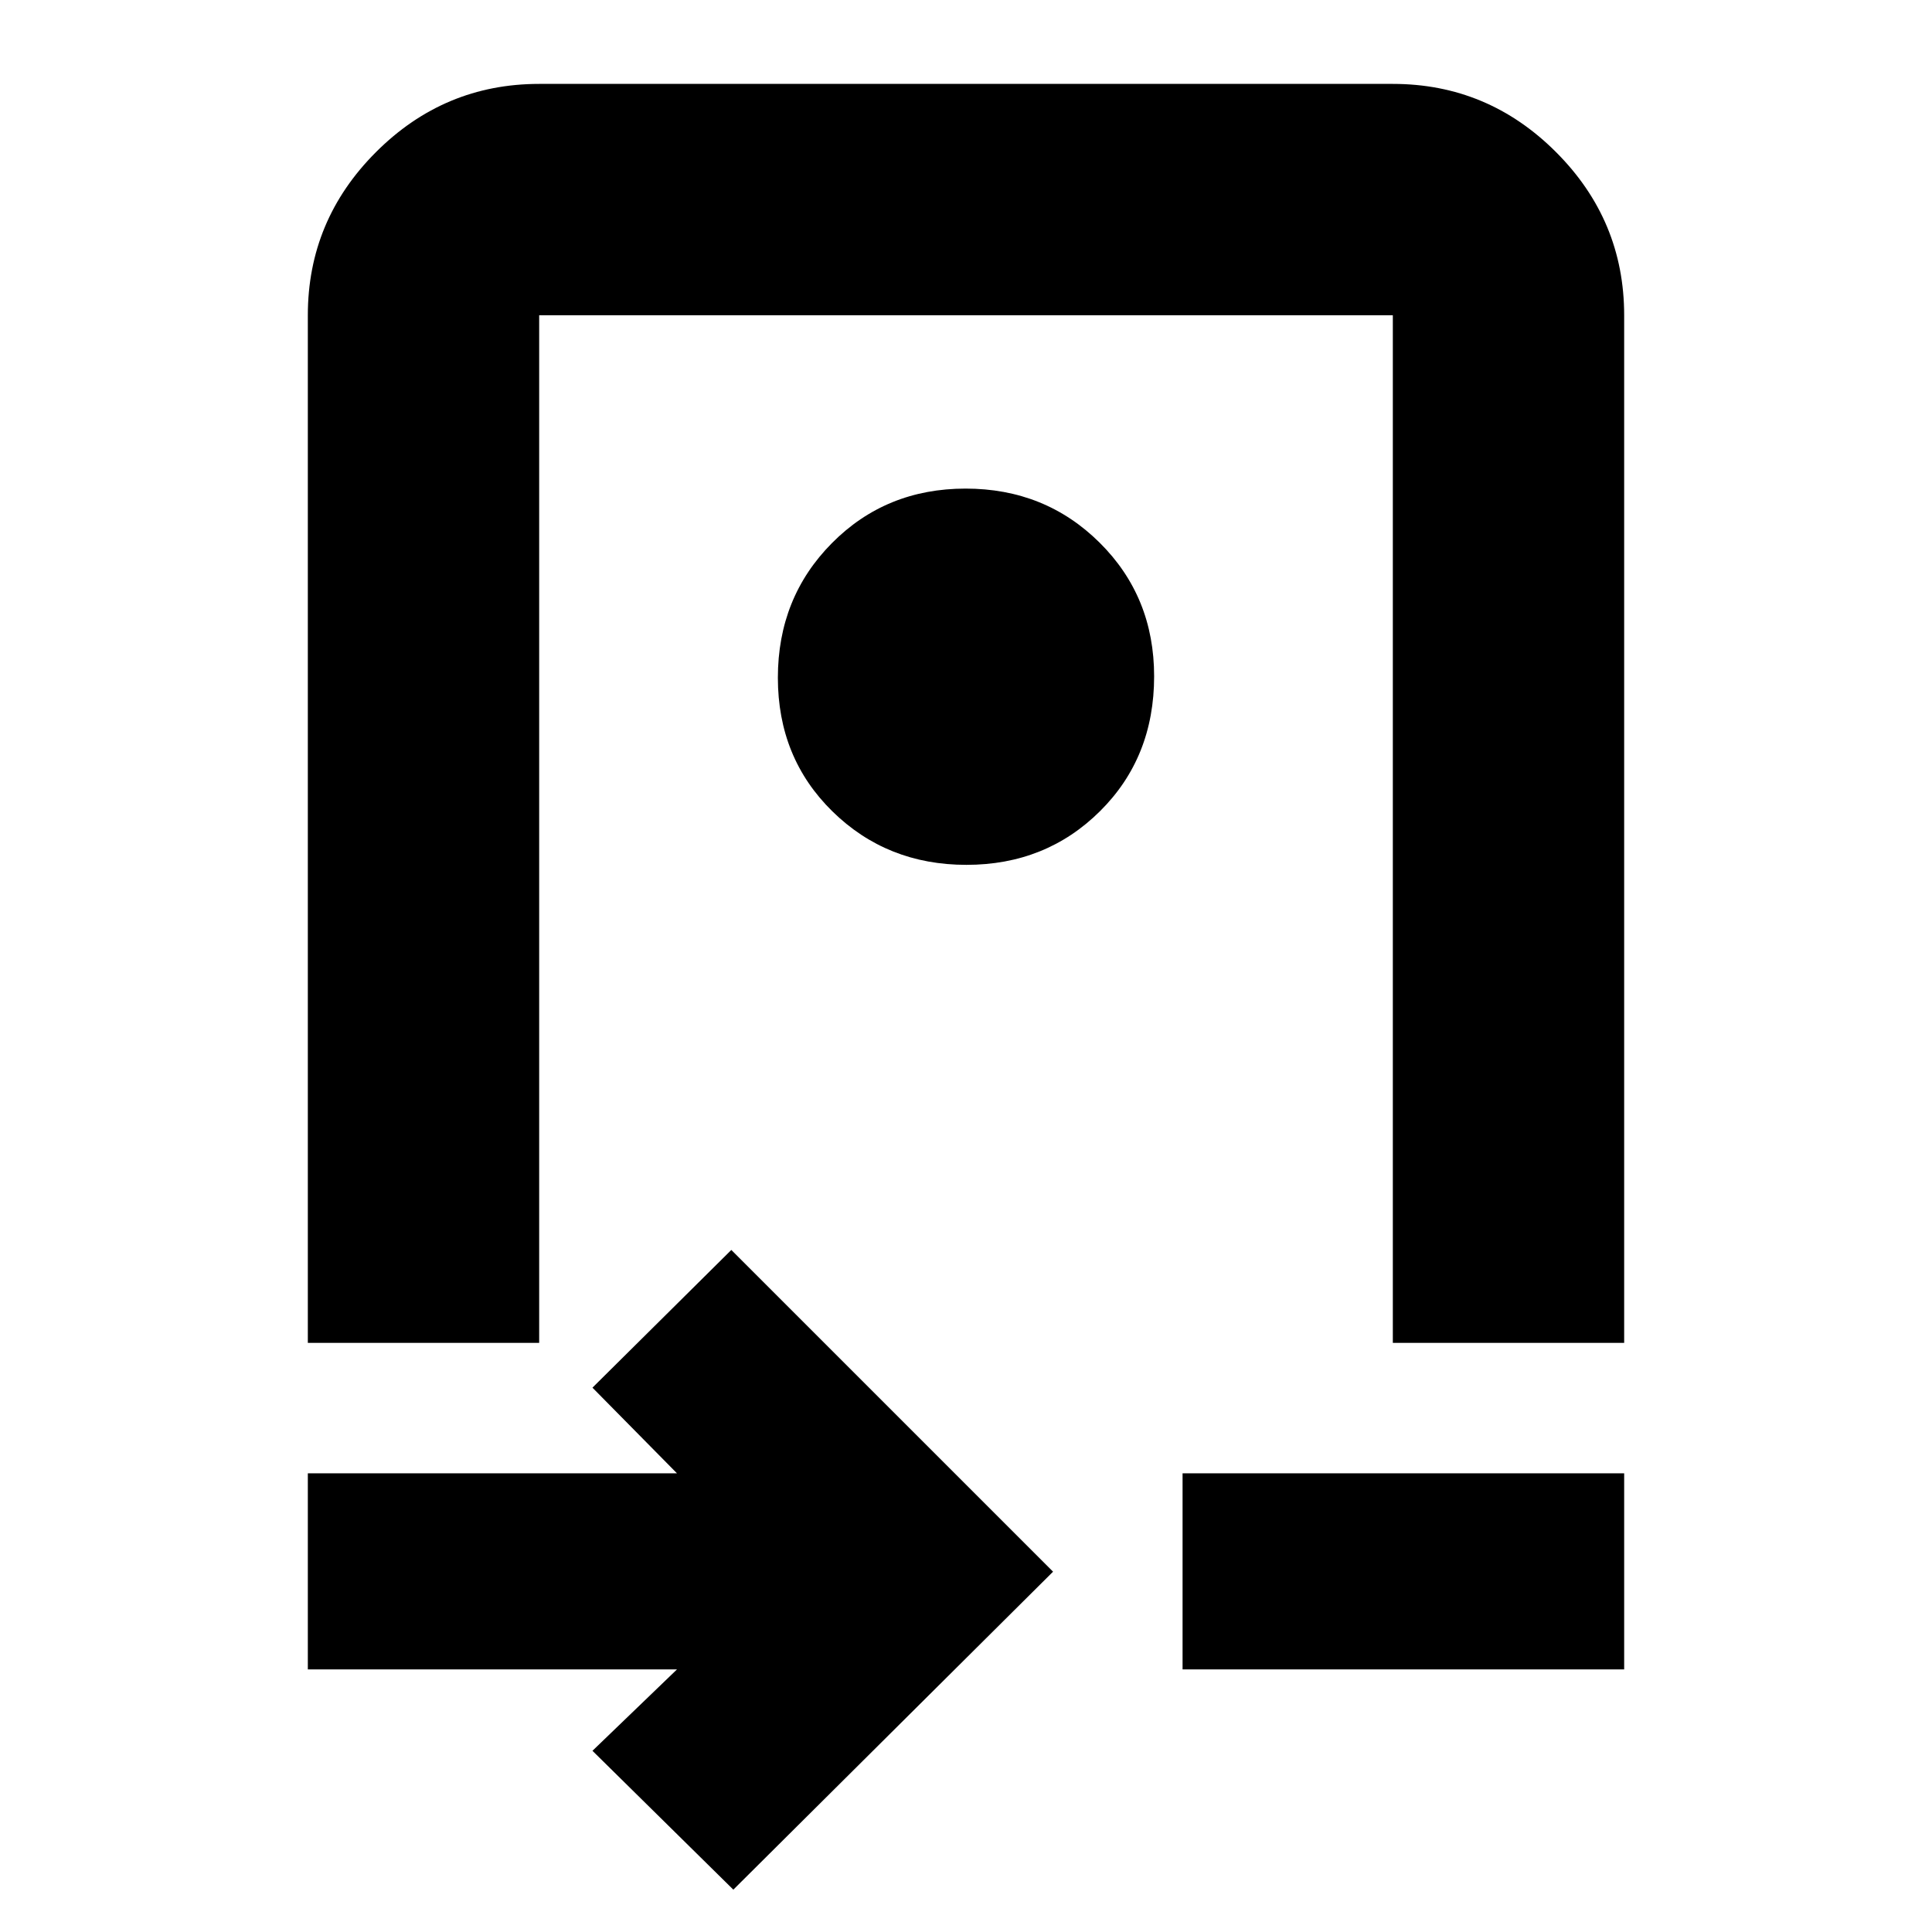 <svg xmlns="http://www.w3.org/2000/svg" height="20" viewBox="0 -960 960 960" width="20"><path d="M152.96-292.74v-510.61q0-47.21 33.87-81.08 33.88-33.88 81.08-33.88h424.18q47.2 0 81.08 33.88 33.87 33.87 33.87 81.08v510.61H692.09v-510.61H267.91v510.61H152.96Zm327.25-237.52q39.53 0 66.4-26.69 26.87-26.68 26.87-67 0-39.53-27.08-66.4-27.09-26.87-66.61-26.87-39.53 0-66.4 27.08-26.87 27.09-26.87 66.9t27.08 66.39q27.09 26.59 66.61 26.59ZM364.39-21.04l-70-69 42-40.44H152.96v-97.43h183.43l-42-42.57 69-68.43 159.87 159.87-158.87 158Zm223.22-109.44v-97.43h219.43v97.43H587.61ZM480-560.04Z"/></svg>